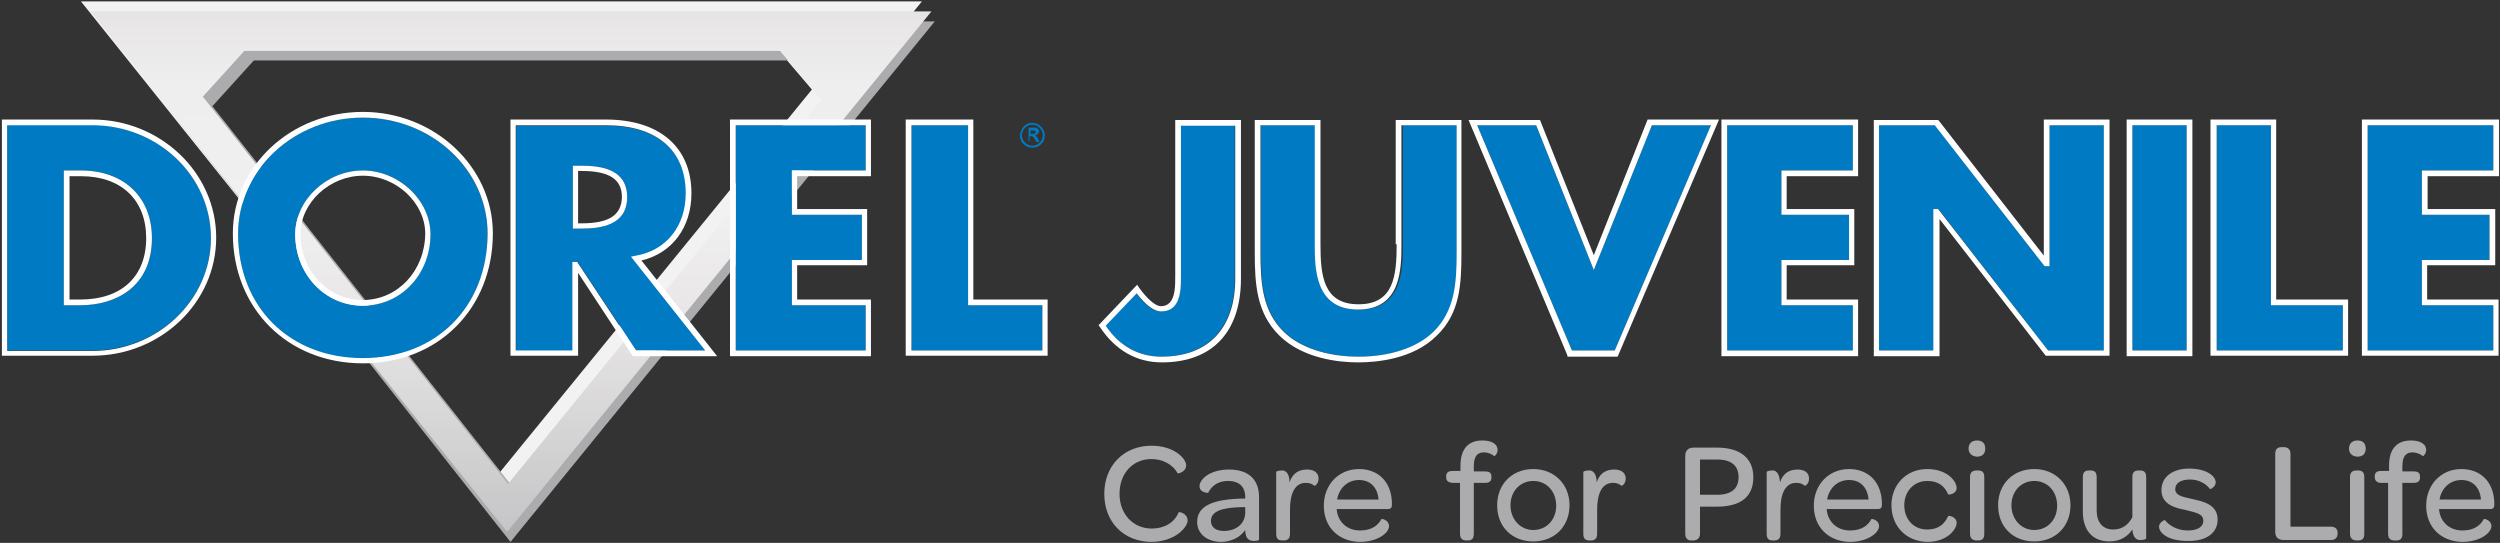 <?xml version="1.0" encoding="UTF-8"?>
<svg width="525px" height="114px" viewBox="0 0 525 114" version="1.1" xmlns="http://www.w3.org/2000/svg" xmlns:xlink="http://www.w3.org/1999/xlink">
    <rect x="0" y="0" width="525" height="114" fill="#333333" stroke="none"/>
    <defs>
        <linearGradient x1="50.011%" y1="103.613%" x2="50.011%" y2="-3.882%" id="linearGradient-1">
            <stop stop-color="#C2C1C3" offset="0%"></stop>
            <stop stop-color="#D3D2D3" offset="18%"></stop>
            <stop stop-color="#E9E7E8" offset="44.1%"></stop>
            <stop stop-color="#F1F0F0" offset="60.7%"></stop>
            <stop stop-color="#EFEEEE" offset="83.3%"></stop>
            <stop stop-color="#E8E6E6" offset="94.4%"></stop>
            <stop stop-color="#E2E0E1" offset="98.9%"></stop>
        </linearGradient>
    </defs>
    <g id="Page-1" stroke="none" stroke-width="1" fill="none" fill-rule="evenodd">
        <g id="logo-dorel">
            <path d="M17,0.3 L193.6,0.3 L104.5,109.6 L17,0.3 Z M49.3,8.6 L40.6,18.2 L104.7,99.5 L170.5,18.8 L161.8,8.6 L49.3,8.6 Z" id="Shape" fill="#F3F2F2" fill-rule="nonzero"></path>
            <path d="M21,4.5 L196.3,4.5 L107.2,113.8 L21,4.5 Z M53.3,12.7 L44.6,22.3 L108.7,103.6 L174.5,22.9 L165.8,12.7 L53.3,12.7 Z" id="Shape" fill="#ACABAE" fill-rule="nonzero"></path>
            <path d="M19,2.4 L195.6,2.4 L106.5,111.7 L19,2.4 Z M51.3,10.7 L42.6,20.3 L106.7,101.6 L172.5,20.9 L163.8,10.7 L51.3,10.7 Z" id="Shape" fill="url(#linearGradient-1)" fill-rule="nonzero"></path>
            <path d="M76.2,24.7 C61.7,24.7 50,35.6 50,49.1 C50,64.5 60.8,75.3 76.2,75.3 C91.6,75.3 102.4,64.5 102.4,49.1 C102.3,35.6 90.6,24.7 76.2,24.7 Z M76.2,64.2 C68.2,64.2 62,57.6 62,49.2 C62,42.1 68.7,35.8 76.2,35.8 C83.8,35.8 90.4,42 90.4,49.2 C90.4,57.5 84.1,64.2 76.2,64.2 Z M246.4,64.4 C245.7,65.1 244.8,65.4 243.7,65.4 C242.2,65.4 240.5,64.1 238.6,61.6 L232.1,68.4 C235,72.6 239.1,74.9 243.8,74.9 C253.6,74.9 259.3,68.9 259.3,58.5 L259.3,26.3 L247.9,26.3 L247.9,57.9 C247.9,60 247.9,62.9 246.4,64.4 Z M276.2,51.3 L276.2,26.3 L264.8,26.3 L264.8,53 C264.8,59.5 265.2,65.3 269.7,69.7 C273.1,73 278.8,74.9 285.4,74.9 C292,74.9 297.7,73 301.1,69.7 C305.6,65.3 306,59.5 306,53 L306,26.3 L294.6,26.3 L294.6,51.2 C294.6,56.3 294.6,65 285.5,65 C276.2,65 276.2,56.4 276.2,51.3 L276.2,51.3 Z" id="Shape" fill="#007AC2" fill-rule="nonzero"></path>
            <path d="M76.2,23.5 C61.1,23.5 48.9,34.9 48.9,49 C48.9,64.8 60.4,76.3 76.2,76.3 C92,76.3 103.5,64.8 103.5,49 C103.5,35 91.2,23.5 76.2,23.5 Z M76.2,75.2 C60.8,75.2 50,64.5 50,49.1 C50,35.7 61.7,24.7 76.2,24.7 C90.6,24.7 102.4,35.6 102.4,49.1 C102.3,64.5 91.6,75.2 76.2,75.2 L76.2,75.2 Z" id="Shape" fill="#FFFFFF" fill-rule="nonzero"></path>
            <path d="M76.2,35.8 C68.6,35.8 62,42 62,49.2 C62,57.6 68.3,64.2 76.2,64.2 C84.2,64.2 90.4,57.6 90.4,49.2 C90.4,42 83.7,35.8 76.2,35.8 L76.2,35.8 Z M76.2,63 C68.9,63 63.1,56.9 63.1,49.1 C63.1,42.6 69.2,36.9 76.2,36.9 C83.2,36.9 89.3,42.6 89.3,49.1 C89.2,56.9 83.5,63 76.2,63 Z" id="Shape" fill="#FFFFFF" fill-rule="nonzero"></path>
            <path d="M14.5,37 L14.5,63 L16.8,63 C25.5,63 30.6,58.1 30.6,50 C30.6,42 25.3,37 16.9,37 L14.5,37 L14.5,37 Z" id="Shape"></path>
            <path d="M1.5,26.3 L1.5,73.6 L19.4,73.6 C33.1,73.6 44.3,63 44.3,49.9 C44.3,36.9 33.1,26.2 19.4,26.2 L1.5,26.2 L1.5,26.3 Z M31.9,50 C31.9,60.4 24.2,64.1 16.9,64.1 L13.4,64.1 L13.4,35.8 L17,35.8 C26,35.8 31.9,41.4 31.9,50 Z" id="Shape" fill="#007AC2" fill-rule="nonzero"></path>
            <path d="M19.4,25.1 L0.4,25.1 L0.4,74.7 L19.4,74.7 C33.7,74.7 45.4,63.6 45.4,49.9 C45.4,36.3 33.7,25.1 19.4,25.1 Z M1.5,73.6 L1.5,26.3 L19.4,26.3 C33.1,26.3 44.3,36.9 44.3,50 C44.3,63 33.1,73.7 19.4,73.7 L1.5,73.7 L1.5,73.6 Z" id="Shape" fill="#FFFFFF" fill-rule="nonzero"></path>
            <path d="M17,35.8 L13.4,35.8 L13.4,64.1 L16.9,64.1 C24.1,64.1 31.9,60.4 31.9,50 C31.9,41.4 26,35.8 17,35.8 Z M16.9,62.9 L14.6,62.9 L14.6,37 L17,37 C25.5,37 30.7,42 30.7,50 C30.7,58.1 25.5,62.9 16.9,62.9 L16.9,62.9 Z" id="Shape" fill="#FFFFFF" fill-rule="nonzero"></path>
            <path d="M133.6,53.8 C140,52.7 144.1,47.6 144.1,40.7 C144.1,31.6 138,26.4 127.3,26.4 L108.4,26.4 L108.4,73.7 L120.3,73.7 L120.3,55 L121.3,55 L133.6,73.6 L148.3,73.6 L132.7,53.9 L133.6,53.8 Z M122.1,48 L120.3,48 L120.3,34.8 L122.1,34.8 C126.2,34.8 131.7,35.5 131.7,41.4 C131.7,47.3 126.2,48 122.1,48 L122.1,48 Z" id="Shape" fill="#007AC2" fill-rule="nonzero"></path>
            <path d="M145.2,40.6 C145.2,30.9 138.5,25.1 127.2,25.1 L107.2,25.1 L107.2,74.7 L121.4,74.7 L121.4,57.3 L132.9,74.8 L150.6,74.8 L134.7,54.7 C141.1,53.2 145.2,47.8 145.2,40.6 L145.2,40.6 Z M133.5,73.6 L121.2,55 L120.2,55 L120.2,73.6 L108.3,73.6 L108.3,26.3 L127.2,26.3 C137.9,26.3 144,31.5 144,40.6 C144,47.5 139.9,52.6 133.5,53.7 L132.5,53.9 L148.1,73.6 L133.5,73.6 Z" id="Shape" fill="#FFFFFF" fill-rule="nonzero"></path>
            <path d="M122.1,34.8 L120.3,34.8 L120.3,48 L122.1,48 C126.2,48 131.7,47.3 131.7,41.4 C131.7,35.5 126.2,34.8 122.1,34.8 L122.1,34.8 Z M122.1,46.9 L121.4,46.9 L121.4,35.9 L122.1,35.9 C127.9,35.9 130.6,37.6 130.6,41.4 C130.5,45.2 127.9,46.9 122.1,46.9 Z M246.8,58 C246.8,59.9 246.8,62.4 245.6,63.6 C245.1,64.1 244.5,64.3 243.8,64.3 C242.7,64.3 241,62.9 239.2,60.4 L238.8,59.8 L230.7,68.3 L231,68.7 C234.2,73.5 238.6,76.1 244,76.1 C254.6,76.1 260.6,69.7 260.6,58.5 L260.6,25.2 L246.8,25.2 L246.8,58 Z M259.4,58.5 C259.4,68.9 253.8,74.9 243.9,74.9 C239.1,74.9 235.1,72.7 232.2,68.4 L238.7,61.6 C240.6,64.1 242.4,65.4 243.8,65.4 C244.9,65.4 245.8,65.1 246.5,64.4 C248,62.9 248,60 248,58 L248,26.4 L259.4,26.4 L259.4,58.5 L259.4,58.5 Z M293.3,51.3 C293.3,57.9 292.7,63.9 285.3,63.9 C277.9,63.9 277.3,57.9 277.3,51.3 L277.3,25.2 L263.5,25.2 L263.5,53 C263.5,59.8 263.9,65.8 268.7,70.5 C273.6,75.3 281.1,76.1 285.2,76.1 C289.2,76.1 296.8,75.4 301.7,70.5 C306.6,65.8 306.9,59.8 306.9,53 L306.9,25.2 L293.1,25.2 L293.1,51.3 L293.3,51.3 Z M294.5,26.3 L305.9,26.3 L305.9,53 C305.9,59.5 305.5,65.3 301,69.7 C297.6,73 291.9,74.9 285.3,74.9 C278.7,74.9 273,73 269.6,69.7 C265.1,65.3 264.7,59.5 264.7,53 L264.7,26.3 L276.1,26.3 L276.1,51.2 C276.1,56.3 276.1,65 285.2,65 C294.3,65 294.3,56.4 294.3,51.2 L294.3,26.3 L294.5,26.3 Z" id="Shape" fill="#FFFFFF" fill-rule="nonzero"></path>
            <polygon id="Shape" fill="#007AC2" fill-rule="nonzero" points="322.6 26.3 310.2 26.3 330.1 73.6 339.1 73.6 359.3 26.3 346.9 26.3 334.7 56.7"></polygon>
            <path d="M334.7,53.6 L323.4,25.2 L308.4,25.2 L329.1,74.5 L329.2,74.9 L339.7,74.9 L361,25.1 L346,25.1 L334.7,53.6 Z M359.3,26.3 L339.1,73.6 L330.1,73.6 L310.2,26.3 L322.6,26.3 L334.7,56.7 L346.9,26.3 L359.3,26.3 Z" id="Shape" fill="#FFFFFF" fill-rule="nonzero"></path>
            <polygon id="Shape" fill="#007AC2" fill-rule="nonzero" points="374.1 54.6 388.3 54.6 388.3 45.1 374.1 45.1 374.1 35.8 389.1 35.8 389.1 26.3 362.7 26.3 362.7 73.6 389.1 73.6 389.1 64.1 374.1 64.1"></polygon>
            <path d="M361.5,74.8 L390.2,74.8 L390.2,62.9 L375.2,62.9 L375.2,55.7 L389.4,55.7 L389.4,43.9 L375.2,43.9 L375.2,37 L390.2,37 L390.2,25.1 L361.5,25.1 L361.5,74.8 L361.5,74.8 Z M362.7,26.3 L389.1,26.3 L389.1,35.8 L374.1,35.8 L374.1,45.1 L388.3,45.1 L388.3,54.6 L374.1,54.6 L374.1,64.1 L389.1,64.1 L389.1,73.6 L362.7,73.6 L362.7,26.3 Z" id="Shape" fill="#FFFFFF" fill-rule="nonzero"></path>
            <polygon id="Shape" fill="#007AC2" fill-rule="nonzero" points="394.6 26.3 394.6 73.6 406.1 73.6 406.1 43.9 407.1 43.9 430.1 73.6 441.8 73.6 441.8 26.3 430.4 26.3 430.4 55.9 429.4 55.9 429.2 55.7 406.4 26.3"></polygon>
            <path d="M429.3,53.8 L407.2,25.4 L407,25.2 L393.5,25.2 L393.5,74.8 L407.3,74.8 L407.3,46 L429.6,74.7 L443,74.7 L443,25.1 L429.2,25.1 L429.2,53.8 L429.3,53.8 Z M430.4,26.3 L441.8,26.3 L441.8,73.6 L430.1,73.6 L407,43.9 L406,43.9 L406,73.6 L394.6,73.6 L394.6,26.3 L406.3,26.3 L429.2,55.7 L429.4,55.9 L430.4,55.9 L430.4,26.3 L430.4,26.3 Z" id="Shape" fill="#FFFFFF" fill-rule="nonzero"></path>
            <polygon id="Shape" fill="#007AC2" fill-rule="nonzero" points="447.8 26.3 459.2 26.3 459.2 73.6 447.8 73.6"></polygon>
            <path d="M446.6,74.8 L460.4,74.8 L460.4,25.1 L446.6,25.1 L446.6,74.8 L446.6,74.8 Z M447.8,26.3 L459.2,26.3 L459.2,73.6 L447.8,73.6 L447.8,26.3 Z" id="Shape" fill="#FFFFFF" fill-rule="nonzero"></path>
            <polygon id="Shape" fill="#007AC2" fill-rule="nonzero" points="476.9 26.3 465.5 26.3 465.5 73.6 492 73.6 492 64.1 476.9 64.1"></polygon>
            <path d="M478,25.1 L464.2,25.1 L464.2,74.7 L493.1,74.7 L493.1,62.9 L478,62.9 L478,25.1 Z M492,73.6 L465.5,73.6 L465.5,26.3 L476.9,26.3 L476.9,64.1 L492,64.1 L492,73.6 Z" id="Shape" fill="#FFFFFF" fill-rule="nonzero"></path>
            <polygon id="Shape" fill="#007AC2" fill-rule="nonzero" points="523.6 35.8 523.6 26.3 497.2 26.3 497.2 73.6 523.6 73.6 523.6 64.1 508.6 64.1 508.6 54.6 522.8 54.6 522.8 45.1 508.6 45.1 508.6 35.8"></polygon>
            <path d="M524.8,37 L524.8,25.1 L496,25.1 L496,74.7 L524.7,74.7 L524.7,62.9 L509.7,62.9 L509.7,55.7 L524,55.7 L524,43.9 L509.8,43.9 L509.8,37 L524.8,37 Z M522.8,54.6 L508.6,54.6 L508.6,64.1 L523.6,64.1 L523.6,73.6 L497.2,73.6 L497.2,26.3 L523.6,26.3 L523.6,35.8 L508.6,35.8 L508.6,45.1 L522.8,45.1 L522.8,54.6 Z" id="Shape" fill="#FFFFFF" fill-rule="nonzero"></path>
            <polygon id="Shape" fill="#007AC2" fill-rule="nonzero" points="166.3 54.6 181 54.6 181 45.1 166.3 45.1 166.3 35.8 181.8 35.8 181.8 26.3 154.5 26.3 154.5 73.6 181.8 73.6 181.8 64.1 166.3 64.1"></polygon>
            <path d="M153.3,74.8 L182.9,74.8 L182.9,62.9 L167.4,62.9 L167.4,55.7 L182.1,55.7 L182.1,43.9 L167.4,43.9 L167.4,37 L182.9,37 L182.9,25.1 L153.3,25.1 L153.3,74.8 L153.3,74.8 Z M154.5,26.3 L181.8,26.3 L181.8,35.8 L166.3,35.8 L166.3,45.1 L181,45.1 L181,54.6 L166.3,54.6 L166.3,64.1 L181.8,64.1 L181.8,73.6 L154.5,73.6 L154.5,26.3 Z" id="Shape" fill="#FFFFFF" fill-rule="nonzero"></path>
            <polygon id="Shape" fill="#007AC2" fill-rule="nonzero" points="203.3 26.3 191.4 26.3 191.4 73.6 218.9 73.6 218.9 64.1 203.3 64.1"></polygon>
            <path d="M204.4,25.1 L190.2,25.1 L190.2,74.7 L220,74.7 L220,62.9 L204.4,62.9 L204.4,25.1 Z M218.9,73.6 L191.4,73.6 L191.4,26.3 L203.3,26.3 L203.3,64.1 L218.9,64.1 L218.9,73.6 Z" id="Shape" fill="#FFFFFF" fill-rule="nonzero"></path>
            <path d="M217.9,26.5 C218.2,26.7 218.5,27 218.7,27.3 C218.9,27.7 219,28 219,28.4 C219,28.8 218.9,29.1 218.7,29.5 C218.5,29.8 218.2,30.1 217.9,30.3 C217.6,30.5 217.2,30.6 216.8,30.6 C216.4,30.6 216.1,30.5 215.7,30.3 C215.4,30.1 215.1,29.8 214.9,29.5 C214.7,29.2 214.6,28.8 214.6,28.4 C214.6,28 214.7,27.7 214.9,27.3 C215.1,26.9 215.4,26.7 215.7,26.5 C216,26.3 216.4,26.2 216.8,26.2 C217.2,26.2 217.6,26.3 217.9,26.5 Z M215.6,26.1 C215.2,26.3 214.9,26.6 214.6,27.1 C214.4,27.5 214.2,28 214.2,28.4 C214.2,28.9 214.3,29.3 214.5,29.7 C214.7,30.1 215.1,30.4 215.5,30.7 C215.9,30.9 216.3,31 216.8,31 C217.3,31 217.7,30.9 218.1,30.7 C218.5,30.5 218.8,30.1 219.1,29.7 C219.3,29.3 219.4,28.8 219.4,28.4 C219.4,27.9 219.3,27.5 219,27.1 C218.8,26.7 218.4,26.4 218,26.1 C217.6,25.9 217.2,25.8 216.7,25.8 C216.4,25.8 216,25.9 215.6,26.1 L215.6,26.1 Z M216.2,29.8 L216.2,28.6 L216.5,28.6 C216.7,28.6 216.8,28.6 216.9,28.7 C217,28.8 217.2,29 217.4,29.4 L217.7,29.8 L218.3,29.8 L218,29.2 C217.8,28.9 217.7,28.7 217.6,28.6 L217.4,28.4 C217.6,28.4 217.8,28.3 218,28.1 C218.1,27.9 218.2,27.8 218.2,27.6 C218.2,27.5 218.2,27.3 218.1,27.2 C218,27.1 217.9,27 217.7,26.9 C217.6,26.8 217.3,26.8 217,26.8 L216,26.8 L216,29.6 L216.2,29.6 L216.2,29.8 Z M216.2,27.4 L217.2,27.4 C217.3,27.4 217.3,27.5 217.4,27.5 C217.4,27.6 217.5,27.6 217.5,27.7 C217.5,27.8 217.5,27.9 217.4,28 C217.3,28.1 217.1,28.1 216.9,28.1 L216.4,28.1 L216.4,27.4 L216.2,27.4 Z" id="Shape" fill="#007AC2" fill-rule="nonzero"></path>
            <path d="M231.9,103.7 C231.9,97.8 236,93.6 241.8,93.6 C246.7,93.6 249.1,96.4 249.1,97.7 C249.1,99.1 247.4,99.5 247.3,99.4 C246.2,97.4 244,96.4 241.8,96.4 C237.9,96.4 235.1,99.4 235.1,103.7 C235.1,108 238,111 241.9,111 C244.5,111 246.7,109.7 247.5,107.6 C247.6,107.4 249.4,107.8 249.4,109.3 C249.4,110.7 246.8,113.8 241.7,113.8 C235.9,113.7 231.9,109.6 231.9,103.7 Z M251.4,109.6 C251.4,106.3 254.6,104.8 261.1,104.7 L261.5,104.7 L261.5,104.4 C261.5,102.2 260.2,101 257.9,101 C255.7,101 254.4,102.1 253.7,103.5 C253.7,103.5 251.9,103.5 251.9,102.1 C251.9,100.7 254,98.6 258.1,98.6 C262.2,98.6 264.4,100.7 264.4,104.4 L264.4,113.3 C264.4,113.5 263.9,113.6 263.3,113.6 C262.2,113.6 261.5,113 261.5,111.3 C260.4,112.9 258.5,113.8 256.3,113.8 C253.3,113.7 251.4,112 251.4,109.6 L251.4,109.6 Z M261.5,107.6 L261.5,106.5 L260.7,106.5 C256.5,106.6 254.3,107.4 254.3,109.4 C254.3,110.7 255.3,111.5 257,111.5 C259.7,111.5 261.5,109.9 261.5,107.6 Z M270.8,101.3 C271.4,99.5 272.6,98.6 274.5,98.6 C276,98.6 276.9,99.3 276.9,100.5 C276.9,101.6 276.1,102.1 276,102 C275.5,101.6 275,101.4 274.2,101.4 C271.9,101.4 270.9,103.7 270.9,107 L270.9,112.1 C270.9,113.2 270.3,113.5 269.6,113.5 L269.3,113.5 C268.5,113.5 268,113.2 268,112.1 L268,99.1 C268,99 268.5,98.8 269.1,98.8 C269.8,98.7 270.8,99.2 270.8,101.3 L270.8,101.3 Z M278,106.2 C278,101.8 281.1,98.5 285.4,98.5 C289.6,98.5 292.3,101.4 292.3,105.8 L292.3,106 C292.3,106.6 292.1,106.9 291.4,106.9 L280.7,106.9 C280.9,109.6 282.9,111.4 285.6,111.4 C288.1,111.4 289.4,110.3 290.1,109 C290.2,108.9 291.7,109.2 291.7,110.5 C291.7,111.8 289.5,113.8 285.5,113.8 C281.1,113.7 278,110.7 278,106.2 Z M280.8,104.9 L289.5,104.9 C289.3,102.4 287.8,100.8 285.4,100.8 C283,100.8 281.2,102.5 280.8,104.9 L280.8,104.9 Z M303.7,100.2 L303.7,100 C303.7,99.3 304.1,98.9 305,98.9 L306.7,98.9 L306.7,97.8 C306.7,94.2 308.4,92.5 311.3,92.5 C313.5,92.5 314.5,93.4 314.5,94.5 C314.5,95.3 313.8,95.9 313.8,95.8 C313.4,95.4 312.5,95 311.6,95 C310.2,95 309.5,95.9 309.5,97.9 L309.5,99 L311.9,99 C312.9,99 313.2,99.4 313.2,100.1 L313.2,100.3 C313.2,101 312.8,101.4 311.9,101.4 L309.5,101.4 L309.5,112.1 C309.5,113.2 309,113.5 308.2,113.5 L308,113.5 C307.2,113.5 306.6,113.2 306.6,112.1 L306.6,101.4 L305,101.4 C304,101.3 303.7,100.9 303.7,100.2 Z M314.4,106.1 C314.4,101.7 317.5,98.5 322,98.5 C326.4,98.5 329.6,101.7 329.6,106.1 C329.6,110.5 326.5,113.7 322,113.7 C317.5,113.7 314.4,110.6 314.4,106.1 Z M326.8,106.2 C326.8,103.2 324.8,101 322,101 C319.2,101 317.2,103.2 317.2,106.1 C317.2,109.1 319.3,111.3 322,111.3 C324.8,111.3 326.8,109.1 326.8,106.2 Z M335.3,101.3 C335.9,99.5 337.1,98.6 339,98.6 C340.5,98.6 341.4,99.3 341.4,100.5 C341.4,101.6 340.6,102.1 340.5,102 C340,101.6 339.5,101.4 338.7,101.4 C336.4,101.4 335.4,103.7 335.4,107 L335.4,112.1 C335.4,113.2 334.8,113.5 334.1,113.5 L333.8,113.5 C333,113.5 332.5,113.2 332.5,112.1 L332.5,99.1 C332.5,99 333,98.8 333.6,98.8 C334.3,98.7 335.3,99.2 335.3,101.3 L335.3,101.3 Z M353.9,112.1 L353.9,95.7 C353.9,94.6 354.6,94 355.6,94 L360.6,94 C365.4,94 368.2,96.2 368.2,100.2 C368.2,104.3 365.6,106.4 360.5,106.4 L357,106.4 L357,112.1 C357,112.9 356.5,113.5 355.6,113.5 L355.1,113.5 C354.4,113.5 353.9,113 353.9,112.1 L353.9,112.1 Z M357,103.9 L360.6,103.9 C363.6,103.9 365.1,102.6 365.1,100.2 C365.1,97.8 363.6,96.5 360.6,96.5 L357,96.5 L357,103.9 Z M373.8,101.3 C374.4,99.5 375.6,98.6 377.5,98.6 C379,98.6 379.9,99.3 379.9,100.5 C379.9,101.6 379.1,102.1 379,102 C378.5,101.6 378,101.4 377.2,101.4 C374.9,101.4 373.9,103.7 373.9,107 L373.9,112.1 C373.9,113.2 373.3,113.5 372.6,113.5 L372.3,113.5 C371.5,113.5 371,113.2 371,112.1 L371,99.1 C371,99 371.5,98.8 372.1,98.8 C372.8,98.7 373.7,99.2 373.8,101.3 L373.8,101.3 Z M380.9,106.2 C380.9,101.8 384,98.5 388.3,98.5 C392.5,98.5 395.2,101.4 395.2,105.8 L395.2,106 C395.2,106.6 395,106.9 394.3,106.9 L383.6,106.9 C383.8,109.6 385.8,111.4 388.5,111.4 C391,111.4 392.3,110.3 393,109 C393.1,108.9 394.6,109.2 394.6,110.5 C394.6,111.8 392.4,113.8 388.4,113.8 C384,113.7 380.9,110.7 380.9,106.2 Z M383.7,104.9 L392.4,104.9 C392.2,102.4 390.7,100.8 388.3,100.8 C385.9,100.8 384.1,102.5 383.7,104.9 L383.7,104.9 Z M397.2,106.1 C397.2,101.7 400.4,98.5 404.7,98.5 C409,98.5 410.9,101.1 410.9,102.5 C410.9,103.7 409.2,104 409.1,103.8 C408.4,102.2 407.2,101 404.7,101 C402,101 399.9,103.1 399.9,106.1 C399.9,109.1 401.9,111.2 404.7,111.2 C407.1,111.2 408.4,110 409.1,108.4 C409.2,108.2 410.9,108.5 410.9,109.8 C410.9,111.1 409,113.8 404.7,113.8 C400.3,113.7 397.2,110.5 397.2,106.1 Z M413.4,94.2 C413.4,93.1 414.1,92.5 415.2,92.5 C416.3,92.5 416.9,93.1 416.9,94.2 C416.9,95.3 416.3,95.9 415.1,95.9 C414.1,95.8 413.4,95.2 413.4,94.2 Z M413.7,112.1 L413.7,100.2 C413.7,99.1 414.3,98.8 415.1,98.8 L415.4,98.8 C416.2,98.8 416.7,99.1 416.7,100.2 L416.7,112.1 C416.7,113.2 416.2,113.5 415.4,113.5 L415.1,113.5 C414.3,113.5 413.7,113.1 413.7,112.1 Z M419.6,106.1 C419.6,101.7 422.7,98.5 427.2,98.5 C431.6,98.5 434.8,101.7 434.8,106.1 C434.8,110.5 431.7,113.7 427.2,113.7 C422.7,113.7 419.6,110.6 419.6,106.1 Z M432,106.2 C432,103.2 430,101 427.2,101 C424.4,101 422.4,103.2 422.4,106.1 C422.4,109.1 424.5,111.3 427.2,111.3 C430,111.3 432,109.1 432,106.2 Z M447.8,111.2 C446.8,112.7 445.2,113.7 443,113.7 C439.2,113.7 437.4,111.1 437.4,107.5 L437.4,100.2 C437.4,99.1 437.9,98.8 438.7,98.8 L439,98.8 C439.8,98.8 440.3,99.1 440.3,100.2 L440.3,107.2 C440.3,109.7 441.6,111.2 443.8,111.2 C445.6,111.2 447,110.2 447.8,108.6 L447.8,100.2 C447.8,99.1 448.3,98.8 449.1,98.8 L449.4,98.8 C450.2,98.8 450.7,99.1 450.7,100.2 L450.7,113.1 C450.7,113.2 450.2,113.4 449.6,113.4 C448.8,113.5 447.9,113 447.8,111.2 L447.8,111.2 Z M453.4,110.6 C453.4,109.7 454.5,109.2 454.6,109.2 C455.6,110.4 457.2,111.4 459.5,111.4 C461.5,111.4 462.7,110.6 462.7,109.4 C462.7,107.9 461.3,107.7 459,107.1 C456.9,106.7 453.9,106 453.9,102.9 C453.9,100.2 456.2,98.4 459.7,98.4 C463.4,98.4 465.3,100 465.3,101.3 C465.3,102.2 464.2,102.8 464.1,102.7 C463.2,101.5 461.7,100.7 459.9,100.7 C457.9,100.7 456.8,101.5 456.8,102.7 C456.8,104 458.1,104.3 460.4,104.8 C462.6,105.3 465.7,105.9 465.7,109.1 C465.7,111.9 463.4,113.6 459.7,113.6 C455.5,113.7 453.4,112 453.4,110.6 Z M477.8,111.7 L477.8,95.3 C477.8,94.3 478.3,93.9 479.1,93.9 L479.6,93.9 C480.5,93.9 481,94.4 481,95.3 L481,110.6 L489.5,110.6 C490.4,110.6 490.9,111.1 490.9,111.9 L490.9,112 C490.9,112.9 490.4,113.4 489.5,113.4 L479.6,113.4 C478.4,113.4 477.8,112.8 477.8,111.7 L477.8,111.7 Z M493.3,94.2 C493.3,93.1 494,92.5 495.1,92.5 C496.2,92.5 496.8,93.1 496.8,94.2 C496.8,95.3 496.2,95.9 495,95.9 C493.9,95.8 493.3,95.2 493.3,94.2 Z M493.5,112.1 L493.5,100.2 C493.5,99.1 494.1,98.8 494.9,98.8 L495.2,98.8 C496,98.8 496.5,99.1 496.5,100.2 L496.5,112.1 C496.5,113.2 496,113.5 495.2,113.5 L494.9,113.5 C494.1,113.5 493.5,113.1 493.5,112.1 Z M498.7,100.2 L498.7,100 C498.7,99.3 499.1,98.9 500,98.9 L501.7,98.9 L501.7,97.8 C501.7,94.2 503.4,92.5 506.3,92.5 C508.5,92.5 509.5,93.4 509.5,94.5 C509.5,95.3 508.8,95.9 508.8,95.8 C508.4,95.4 507.5,95 506.6,95 C505.2,95 504.5,95.9 504.5,97.9 L504.5,99 L506.9,99 C507.9,99 508.2,99.4 508.2,100.1 L508.2,100.3 C508.2,101 507.8,101.4 506.9,101.4 L504.5,101.4 L504.5,112.1 C504.5,113.2 504,113.5 503.2,113.5 L502.9,113.5 C502.1,113.5 501.5,113.2 501.5,112.1 L501.5,101.4 L499.8,101.4 C499.1,101.3 498.7,100.9 498.7,100.2 Z M509.5,106.2 C509.5,101.8 512.6,98.5 516.9,98.5 C521.1,98.5 523.8,101.4 523.8,105.8 L523.8,106 C523.8,106.6 523.6,106.9 522.9,106.9 L512.2,106.9 C512.4,109.6 514.4,111.4 517.1,111.4 C519.6,111.4 520.9,110.3 521.6,109 C521.7,108.9 523.2,109.2 523.2,110.5 C523.2,111.8 521,113.8 517,113.8 C512.6,113.7 509.5,110.7 509.5,106.2 L509.5,106.2 Z M512.3,104.9 L521,104.9 C520.8,102.4 519.3,100.8 516.9,100.8 C514.5,100.8 512.7,102.5 512.3,104.9 Z" id="Shape" fill="#ACABAE" fill-rule="nonzero"></path>
        </g>
    </g>
</svg>